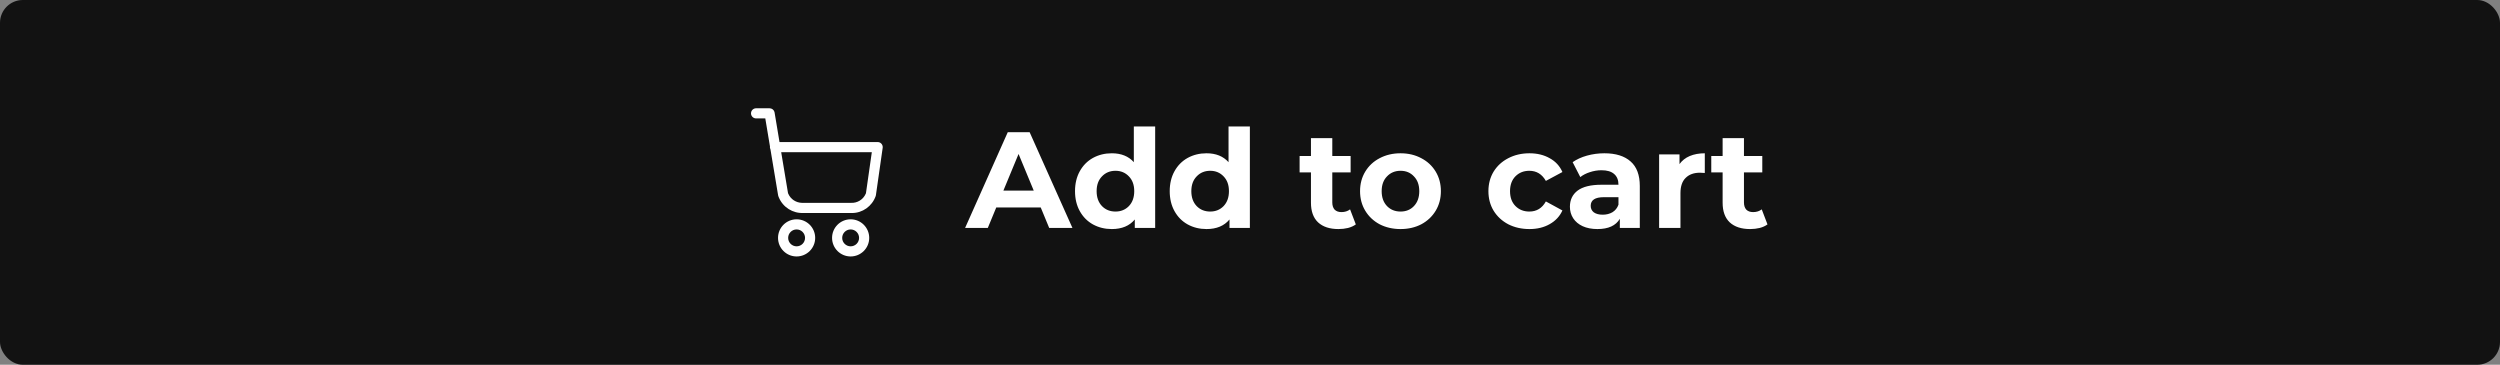 <svg width="329" height="48" viewBox="0 0 329 48" fill="none" xmlns="http://www.w3.org/2000/svg">
<rect x="0" y="0" width="329" height="48" fill="#808080" stroke="none"/>
<rect width="329" height="48" rx="3" fill="#121212"/>
<path fill-rule="evenodd" clip-rule="evenodd" d="M101.278 14.25C101.571 14.25 101.826 14.441 101.913 14.713L101.935 14.807L102.583 18.694H115.5C115.874 18.694 116.169 19.001 116.167 19.364L116.16 19.455L115.271 25.678L115.24 25.805C114.767 27.149 113.496 28.038 112.117 28.033L111.944 28.028L105.76 28.027C104.337 28.107 103.028 27.276 102.49 25.97L102.427 25.805L102.398 25.693L101.391 19.654L101.375 19.621C101.352 19.567 101.336 19.511 101.328 19.452L101.322 19.361C101.322 19.33 101.324 19.3 101.328 19.271L100.712 15.583H99.5C99.162 15.583 98.883 15.332 98.839 15.007L98.833 14.917C98.833 14.579 99.084 14.3 99.409 14.256L99.5 14.25H101.278ZM114.731 20.028H102.805L103.701 25.405L103.742 25.507C104.055 26.217 104.755 26.682 105.56 26.697L105.722 26.694L111.982 26.695C112.819 26.743 113.59 26.264 113.925 25.507L113.961 25.413L114.731 20.028ZM102.389 31.306C102.389 29.956 103.483 28.861 104.833 28.861C106.183 28.861 107.278 29.956 107.278 31.306C107.278 32.656 106.183 33.75 104.833 33.75C103.483 33.75 102.389 32.656 102.389 31.306ZM105.944 31.306C105.944 30.692 105.447 30.194 104.833 30.194C104.22 30.194 103.722 30.692 103.722 31.306C103.722 31.919 104.22 32.417 104.833 32.417C105.447 32.417 105.944 31.919 105.944 31.306ZM109.5 31.306C109.5 29.956 110.594 28.861 111.944 28.861C113.294 28.861 114.389 29.956 114.389 31.306C114.389 32.656 113.294 33.75 111.944 33.75C110.594 33.75 109.5 32.656 109.5 31.306ZM113.055 31.306C113.055 30.692 112.558 30.194 111.944 30.194C111.331 30.194 110.833 30.692 110.833 31.306C110.833 31.919 111.331 32.417 111.944 32.417C112.558 32.417 113.055 31.919 113.055 31.306Z" fill="white"/>
<path d="M136.959 27.3H131.109L129.993 30H127.005L132.621 17.4H135.501L141.135 30H138.075L136.959 27.3ZM136.041 25.086L134.043 20.262L132.045 25.086H136.041ZM152.02 16.644V30H149.338V28.884C148.642 29.724 147.634 30.144 146.314 30.144C145.402 30.144 144.574 29.94 143.83 29.532C143.098 29.124 142.522 28.542 142.102 27.786C141.682 27.03 141.472 26.154 141.472 25.158C141.472 24.162 141.682 23.286 142.102 22.53C142.522 21.774 143.098 21.192 143.83 20.784C144.574 20.376 145.402 20.172 146.314 20.172C147.55 20.172 148.516 20.562 149.212 21.342V16.644H152.02ZM146.8 27.84C147.508 27.84 148.096 27.6 148.564 27.12C149.032 26.628 149.266 25.974 149.266 25.158C149.266 24.342 149.032 23.694 148.564 23.214C148.096 22.722 147.508 22.476 146.8 22.476C146.08 22.476 145.486 22.722 145.018 23.214C144.55 23.694 144.316 24.342 144.316 25.158C144.316 25.974 144.55 26.628 145.018 27.12C145.486 27.6 146.08 27.84 146.8 27.84ZM164.483 16.644V30H161.801V28.884C161.105 29.724 160.097 30.144 158.777 30.144C157.865 30.144 157.037 29.94 156.293 29.532C155.561 29.124 154.985 28.542 154.565 27.786C154.145 27.03 153.935 26.154 153.935 25.158C153.935 24.162 154.145 23.286 154.565 22.53C154.985 21.774 155.561 21.192 156.293 20.784C157.037 20.376 157.865 20.172 158.777 20.172C160.013 20.172 160.979 20.562 161.675 21.342V16.644H164.483ZM159.263 27.84C159.971 27.84 160.559 27.6 161.027 27.12C161.495 26.628 161.729 25.974 161.729 25.158C161.729 24.342 161.495 23.694 161.027 23.214C160.559 22.722 159.971 22.476 159.263 22.476C158.543 22.476 157.949 22.722 157.481 23.214C157.013 23.694 156.779 24.342 156.779 25.158C156.779 25.974 157.013 26.628 157.481 27.12C157.949 27.6 158.543 27.84 159.263 27.84ZM178.426 29.532C178.15 29.736 177.808 29.892 177.4 30C177.004 30.096 176.584 30.144 176.14 30.144C174.988 30.144 174.094 29.85 173.458 29.262C172.834 28.674 172.522 27.81 172.522 26.67V22.692H171.028V20.532H172.522V18.174H175.33V20.532H177.742V22.692H175.33V26.634C175.33 27.042 175.432 27.36 175.636 27.588C175.852 27.804 176.152 27.912 176.536 27.912C176.98 27.912 177.358 27.792 177.67 27.552L178.426 29.532ZM184.311 30.144C183.291 30.144 182.373 29.934 181.557 29.514C180.753 29.082 180.123 28.488 179.667 27.732C179.211 26.976 178.983 26.118 178.983 25.158C178.983 24.198 179.211 23.34 179.667 22.584C180.123 21.828 180.753 21.24 181.557 20.82C182.373 20.388 183.291 20.172 184.311 20.172C185.331 20.172 186.243 20.388 187.047 20.82C187.851 21.24 188.481 21.828 188.937 22.584C189.393 23.34 189.621 24.198 189.621 25.158C189.621 26.118 189.393 26.976 188.937 27.732C188.481 28.488 187.851 29.082 187.047 29.514C186.243 29.934 185.331 30.144 184.311 30.144ZM184.311 27.84C185.031 27.84 185.619 27.6 186.075 27.12C186.543 26.628 186.777 25.974 186.777 25.158C186.777 24.342 186.543 23.694 186.075 23.214C185.619 22.722 185.031 22.476 184.311 22.476C183.591 22.476 182.997 22.722 182.529 23.214C182.061 23.694 181.827 24.342 181.827 25.158C181.827 25.974 182.061 26.628 182.529 27.12C182.997 27.6 183.591 27.84 184.311 27.84ZM201.276 30.144C200.244 30.144 199.314 29.934 198.486 29.514C197.67 29.082 197.028 28.488 196.56 27.732C196.104 26.976 195.876 26.118 195.876 25.158C195.876 24.198 196.104 23.34 196.56 22.584C197.028 21.828 197.67 21.24 198.486 20.82C199.314 20.388 200.244 20.172 201.276 20.172C202.296 20.172 203.184 20.388 203.94 20.82C204.708 21.24 205.266 21.846 205.614 22.638L203.436 23.808C202.932 22.92 202.206 22.476 201.258 22.476C200.526 22.476 199.92 22.716 199.44 23.196C198.96 23.676 198.72 24.33 198.72 25.158C198.72 25.986 198.96 26.64 199.44 27.12C199.92 27.6 200.526 27.84 201.258 27.84C202.218 27.84 202.944 27.396 203.436 26.508L205.614 27.696C205.266 28.464 204.708 29.064 203.94 29.496C203.184 29.928 202.296 30.144 201.276 30.144ZM211.136 20.172C212.636 20.172 213.788 20.532 214.592 21.252C215.396 21.96 215.798 23.034 215.798 24.474V30H213.17V28.794C212.642 29.694 211.658 30.144 210.218 30.144C209.474 30.144 208.826 30.018 208.274 29.766C207.734 29.514 207.32 29.166 207.032 28.722C206.744 28.278 206.6 27.774 206.6 27.21C206.6 26.31 206.936 25.602 207.608 25.086C208.292 24.57 209.342 24.312 210.758 24.312H212.99C212.99 23.7 212.804 23.232 212.432 22.908C212.06 22.572 211.502 22.404 210.758 22.404C210.242 22.404 209.732 22.488 209.228 22.656C208.736 22.812 208.316 23.028 207.968 23.304L206.96 21.342C207.488 20.97 208.118 20.682 208.85 20.478C209.594 20.274 210.356 20.172 211.136 20.172ZM210.92 28.254C211.4 28.254 211.826 28.146 212.198 27.93C212.57 27.702 212.834 27.372 212.99 26.94V25.95H211.064C209.912 25.95 209.336 26.328 209.336 27.084C209.336 27.444 209.474 27.732 209.75 27.948C210.038 28.152 210.428 28.254 210.92 28.254ZM221.022 21.594C221.358 21.126 221.808 20.772 222.372 20.532C222.948 20.292 223.608 20.172 224.352 20.172V22.764C224.04 22.74 223.83 22.728 223.722 22.728C222.918 22.728 222.288 22.956 221.832 23.412C221.376 23.856 221.148 24.528 221.148 25.428V30H218.34V20.316H221.022V21.594ZM232.601 29.532C232.325 29.736 231.983 29.892 231.575 30C231.179 30.096 230.759 30.144 230.315 30.144C229.163 30.144 228.269 29.85 227.633 29.262C227.009 28.674 226.697 27.81 226.697 26.67V22.692H225.203V20.532H226.697V18.174H229.505V20.532H231.917V22.692H229.505V26.634C229.505 27.042 229.607 27.36 229.811 27.588C230.027 27.804 230.327 27.912 230.711 27.912C231.155 27.912 231.533 27.792 231.845 27.552L232.601 29.532Z" fill="white"/>
</svg>
